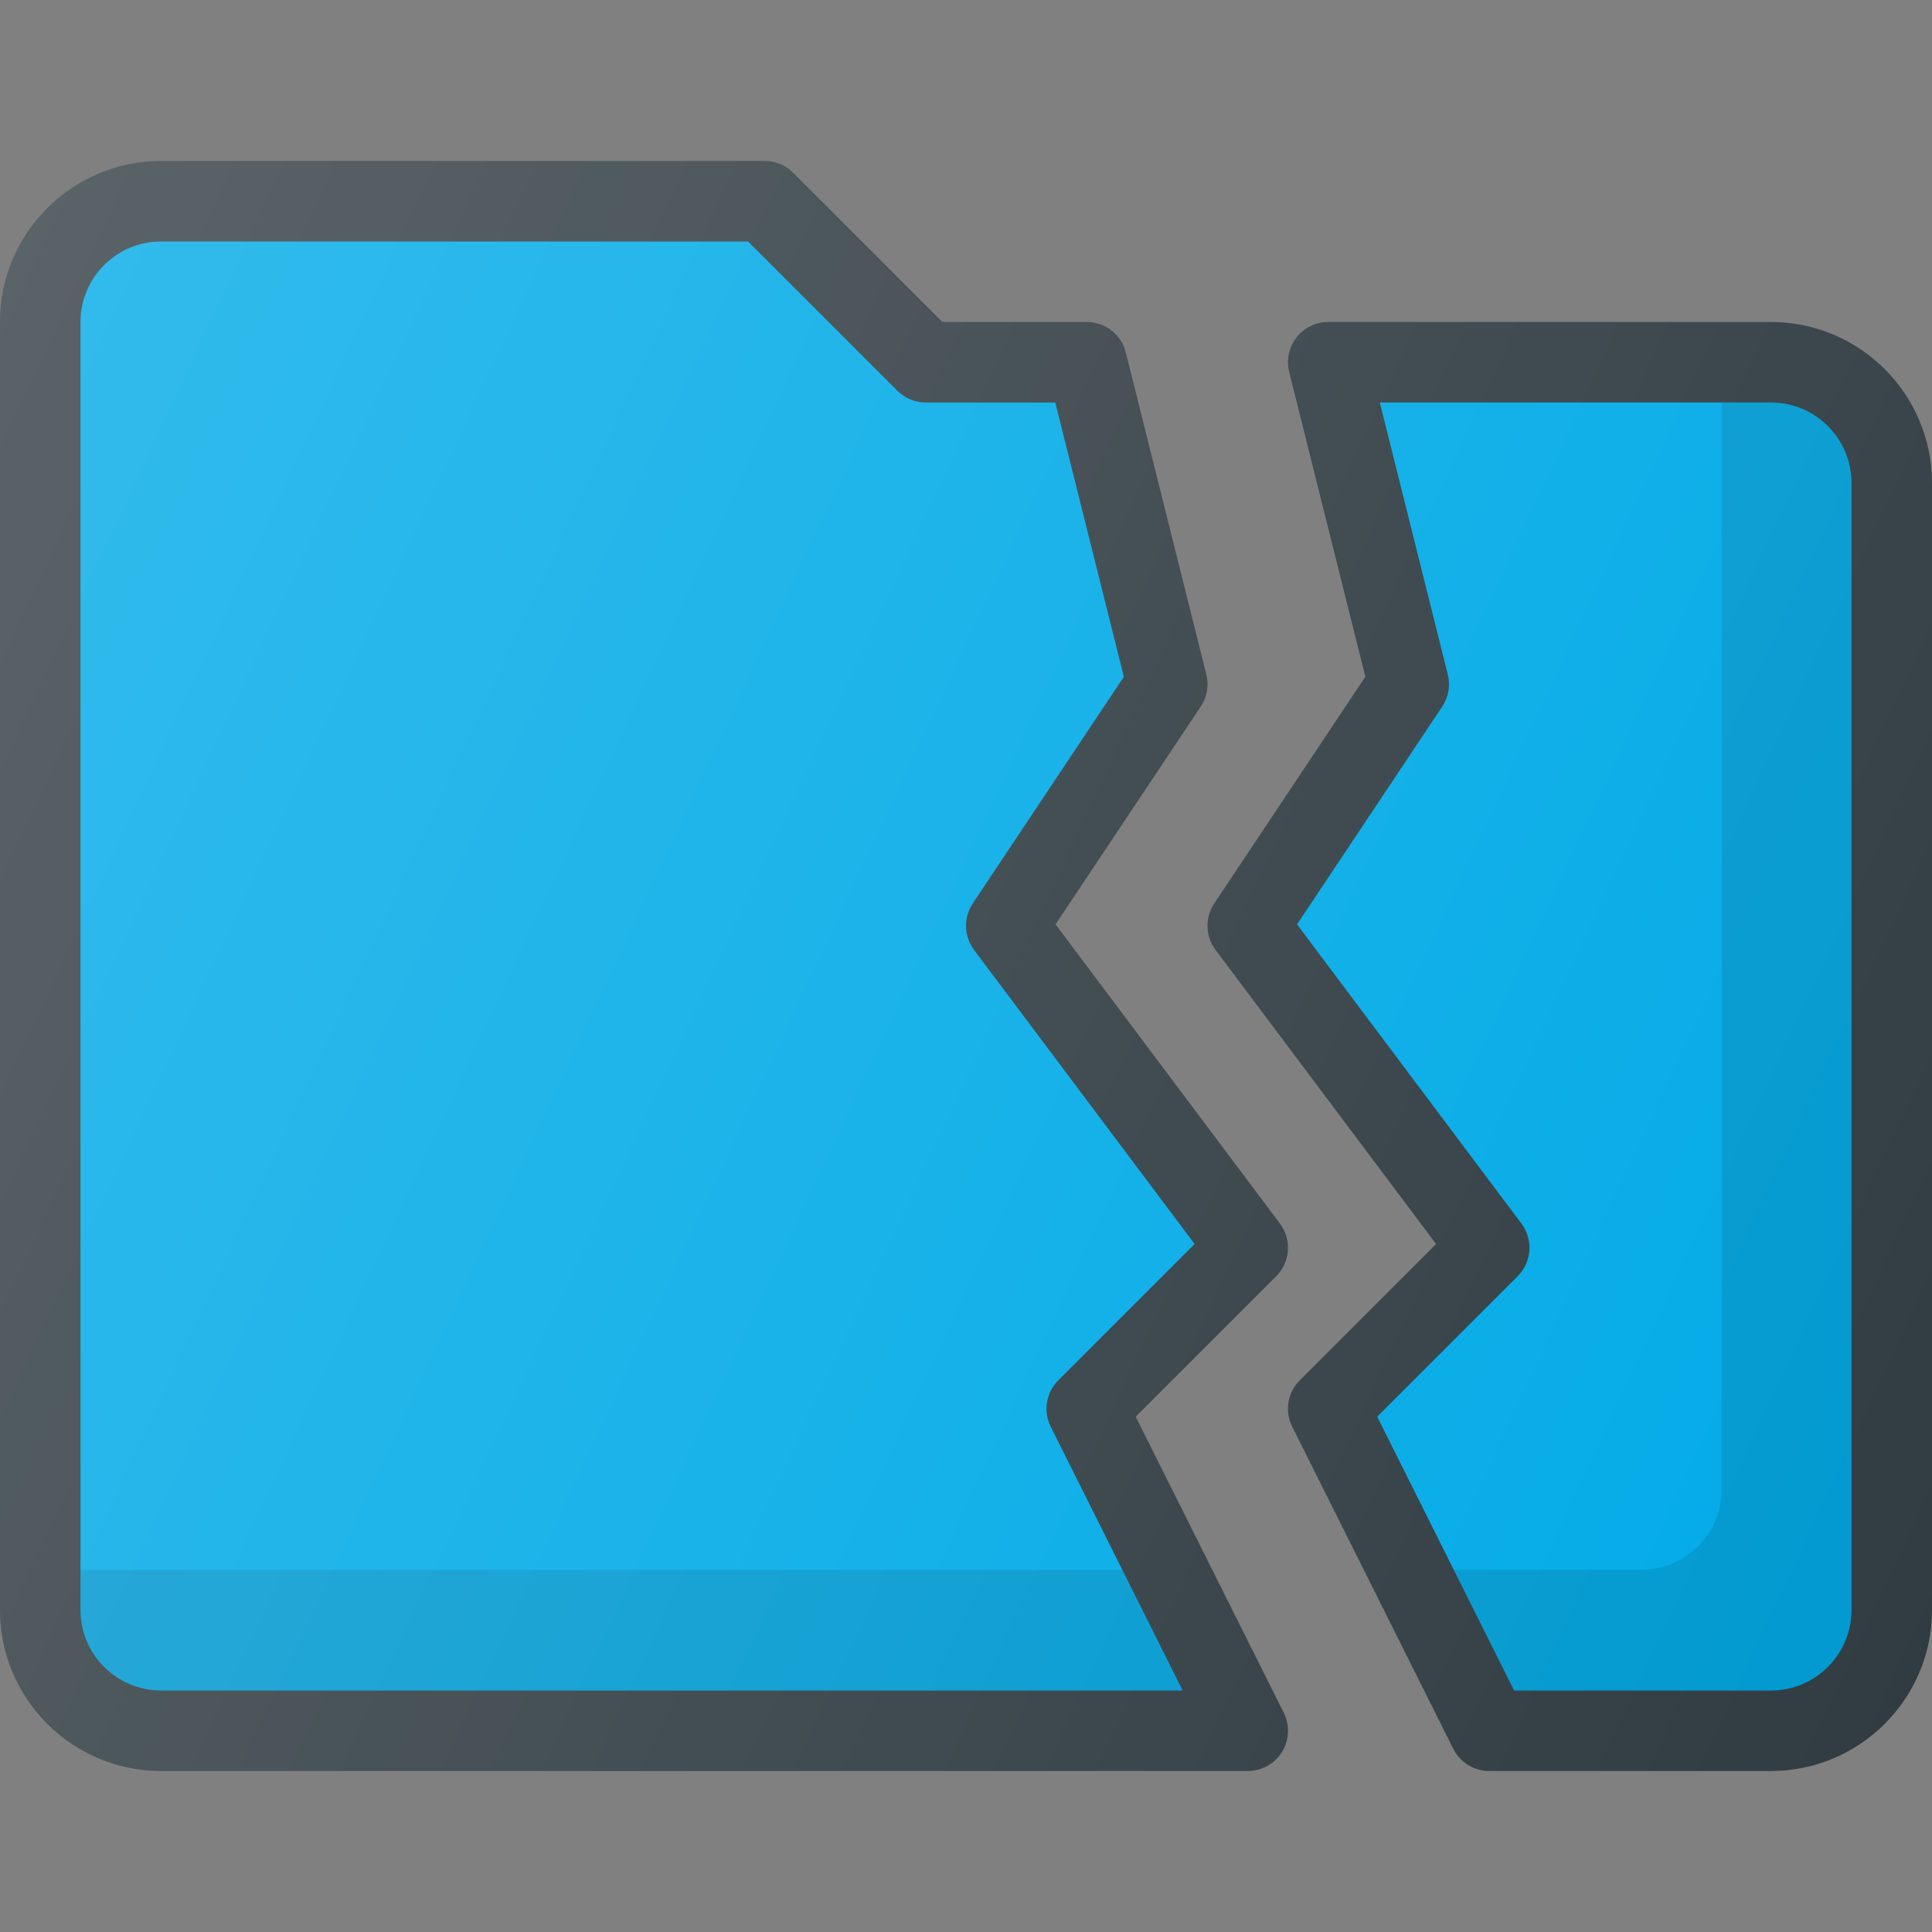 <?xml version="1.0" encoding="iso-8859-1"?>
<!-- Generator: Adobe Illustrator 19.0.0, SVG Export Plug-In . SVG Version: 6.00 Build 0)  -->
<svg version="1.1" id="Capa_1" xmlns="http://www.w3.org/2000/svg" xmlns:xlink="http://www.w3.org/1999/xlink" x="0px" y="0px"
	 viewBox="0 0 512 512" style="enable-background:new 0 0 512 512;" xml:space="preserve">
<rect x="0" y="0" width="512" height="512" fill="#808080" stroke="none"/>
<path style="fill:#303C42;" d="M300.979,375.438l37.229-37.229c3.75-3.75,4.167-9.698,1-13.938l-59.479-79.302l38.479-57.719
	c1.667-2.5,2.208-5.583,1.479-8.5l-21.333-85.333c-1.188-4.75-5.458-8.083-10.354-8.083h-38.25l-39.542-39.542
	c-2-2-4.708-3.125-7.542-3.125h-160C19.146,42.667,0,61.802,0,85.333v341.333c0,23.531,19.146,42.667,42.667,42.667h288
	c3.688,0,7.125-1.917,9.083-5.063c1.938-3.146,2.104-7.073,0.458-10.375L300.979,375.438z"/>
<path style="fill:#00AAE7;" d="M42.667,448c-11.771,0-21.333-9.573-21.333-21.333V85.333C21.333,73.573,30.896,64,42.667,64H198.25
	l39.542,39.542c2,2,4.708,3.125,7.542,3.125h34.333l18.167,72.677l-40.042,60.073c-2.5,3.76-2.375,8.698,0.333,12.313l58.458,77.938
	l-36.125,36.125c-3.25,3.25-4.063,8.208-2,12.313L313.417,448H42.667z"/>
<path style="fill:#303C42;" d="M469.333,85.333H352c-3.292,0-6.396,1.51-8.417,4.104c-2.021,2.583-2.729,5.958-1.938,9.146
	l20.188,80.76l-40.042,60.073c-2.5,3.76-2.375,8.698,0.333,12.313l58.458,77.938l-36.125,36.125c-3.25,3.25-4.063,8.208-2,12.313
	l42.667,85.333c1.813,3.615,5.5,5.896,9.542,5.896h74.667c23.521,0,42.667-19.135,42.667-42.667V128
	C512,104.469,492.854,85.333,469.333,85.333z"/>
<path style="fill:#00AAE7;" d="M490.667,426.667c0,11.76-9.563,21.333-21.333,21.333H401.25l-36.271-72.563l37.229-37.229
	c3.75-3.75,4.167-9.698,1-13.938l-59.479-79.302l38.479-57.719c1.667-2.5,2.208-5.583,1.479-8.5l-18.021-72.083h103.667
	c11.771,0,21.333,9.573,21.333,21.333V426.667z"/>
<path style="opacity:0.1;enable-background:new    ;" d="M21.333,416v10.667c0,11.76,9.563,21.333,21.333,21.333h270.75l-16.005-32
	H21.333z"/>
<path style="opacity:0.1;enable-background:new    ;" d="M469.333,106.667h-13.063v288c0,11.76-9.563,21.333-21.333,21.333h-49.682
	l15.995,32h68.083c11.771,0,21.333-9.573,21.333-21.333V128C490.667,116.24,481.104,106.667,469.333,106.667z"/>
<linearGradient id="SVGID_1_" gradientUnits="userSpaceOnUse" x1="-48.177" y1="639.767" x2="-21.995" y2="627.559" gradientTransform="matrix(21.333 0 0 -21.333 996.333 13791.667)">
	<stop  offset="0" style="stop-color:#FFFFFF;stop-opacity:0.2"/>
	<stop  offset="1" style="stop-color:#FFFFFF;stop-opacity:0"/>
</linearGradient>
<path style="fill:url(#SVGID_1_);" d="M300.979,375.438l37.229-37.229c3.75-3.75,4.167-9.698,1-13.938l-59.479-79.302l38.479-57.719
	c1.667-2.5,2.208-5.583,1.479-8.5l-21.333-85.333c-1.188-4.75-5.458-8.083-10.354-8.083h-38.25l-39.542-39.542
	c-2-2-4.708-3.125-7.542-3.125h-160C19.146,42.667,0,61.802,0,85.333v341.333c0,23.531,19.146,42.667,42.667,42.667h288
	c3.688,0,7.125-1.917,9.083-5.063c1.938-3.146,2.104-7.073,0.458-10.375L300.979,375.438z M469.333,85.333H352
	c-3.292,0-6.396,1.51-8.417,4.104c-2.021,2.583-2.729,5.958-1.938,9.146l20.188,80.76l-40.042,60.073
	c-2.5,3.76-2.375,8.698,0.333,12.313l58.458,77.938l-36.125,36.125c-3.25,3.25-4.063,8.208-2,12.313l42.667,85.333
	c1.813,3.615,5.5,5.896,9.542,5.896h74.667c23.521,0,42.667-19.135,42.667-42.667V128C512,104.469,492.854,85.333,469.333,85.333z"
	/>
<g>
</g>
<g>
</g>
<g>
</g>
<g>
</g>
<g>
</g>
<g>
</g>
<g>
</g>
<g>
</g>
<g>
</g>
<g>
</g>
<g>
</g>
<g>
</g>
<g>
</g>
<g>
</g>
<g>
</g>
</svg>
